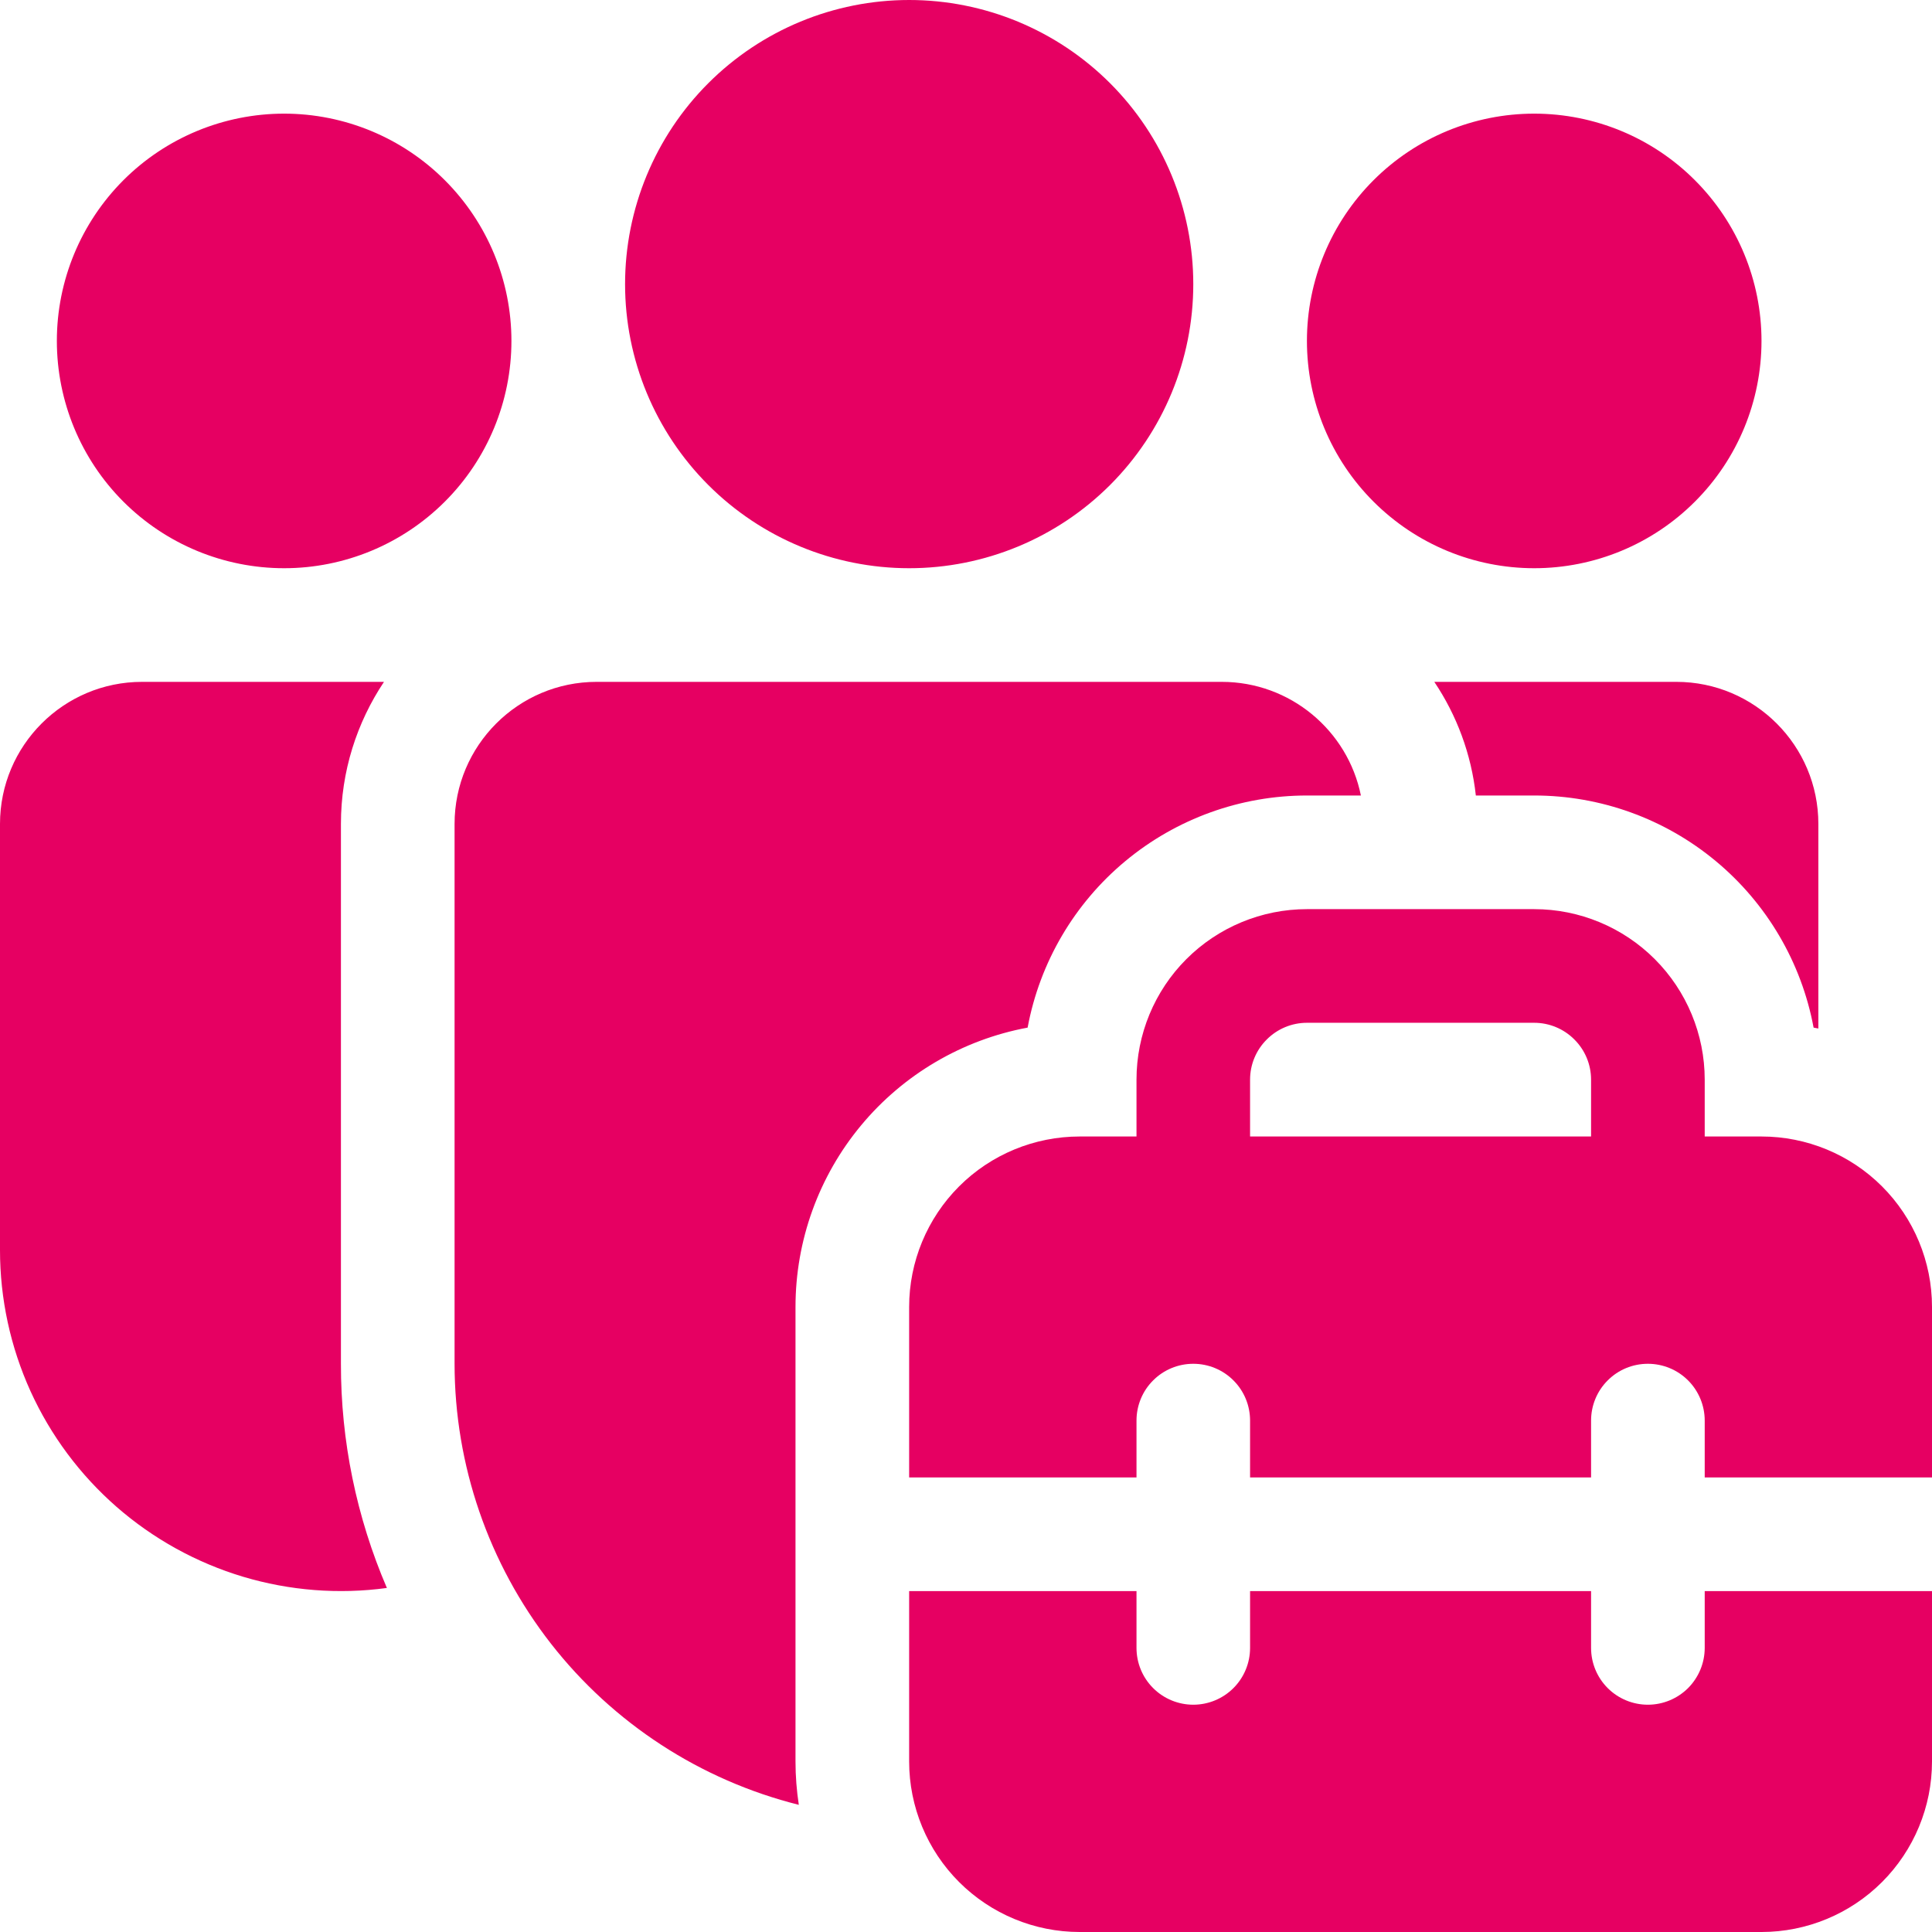 <svg width="28" height="28" viewBox="0 0 28 28" fill="none" xmlns="http://www.w3.org/2000/svg">
<path d="M17.294 4.118C17.294 5.21 16.86 6.257 16.088 7.029C15.316 7.801 14.268 8.235 13.176 8.235C12.084 8.235 11.037 7.801 10.265 7.029C9.493 6.257 9.059 5.21 9.059 4.118C9.059 3.026 9.493 1.978 10.265 1.206C11.037 0.434 12.084 0 13.176 0C14.268 0 15.316 0.434 16.088 1.206C16.86 1.978 17.294 3.026 17.294 4.118ZM25.529 4.941C25.529 5.815 25.182 6.653 24.564 7.27C23.947 7.888 23.109 8.235 22.235 8.235C21.361 8.235 20.524 7.888 19.906 7.27C19.288 6.653 18.941 5.815 18.941 4.941C18.941 4.067 19.288 3.23 19.906 2.612C20.524 1.994 21.361 1.647 22.235 1.647C23.109 1.647 23.947 1.994 24.564 2.612C25.182 3.23 25.529 4.067 25.529 4.941ZM4.118 8.235C4.991 8.235 5.829 7.888 6.447 7.27C7.065 6.653 7.412 5.815 7.412 4.941C7.412 4.067 7.065 3.23 6.447 2.612C5.829 1.994 4.991 1.647 4.118 1.647C3.244 1.647 2.406 1.994 1.788 2.612C1.171 3.23 0.824 4.067 0.824 4.941C0.824 5.815 1.171 6.653 1.788 7.27C2.406 7.888 3.244 8.235 4.118 8.235ZM6.588 11.941C6.588 10.805 7.511 9.882 8.647 9.882H17.706C18.702 9.882 19.534 10.591 19.723 11.529H18.941C17.98 11.529 17.049 11.865 16.309 12.48C15.57 13.094 15.069 13.948 14.893 14.893C13.948 15.069 13.094 15.57 12.48 16.309C11.865 17.049 11.529 17.98 11.529 18.941V25.529C11.529 25.743 11.546 25.953 11.577 26.157C10.152 25.8 8.887 24.977 7.983 23.819C7.08 22.66 6.589 21.234 6.588 19.765V11.941ZM26.284 14.893L26.353 14.906V11.941C26.353 10.805 25.43 9.882 24.294 9.882H20.787C21.11 10.363 21.323 10.925 21.389 11.529H22.235C23.196 11.529 24.127 11.865 24.867 12.48C25.606 13.094 26.108 13.948 26.284 14.893ZM4.941 11.941C4.941 11.178 5.172 10.472 5.565 9.882H2.059C0.922 9.882 2.93801e-08 10.805 2.93801e-08 11.941V18.117C-7.68609e-05 18.823 0.151 19.52 0.442 20.162C0.734 20.804 1.16 21.376 1.691 21.84C2.222 22.303 2.846 22.648 3.522 22.851C4.197 23.053 4.908 23.109 5.607 23.014C5.166 21.988 4.939 20.882 4.941 19.765V11.941ZM16.471 16.471V15.647C16.471 14.992 16.731 14.363 17.194 13.9C17.657 13.437 18.286 13.176 18.941 13.176H22.235C22.89 13.176 23.519 13.437 23.982 13.9C24.445 14.363 24.706 14.992 24.706 15.647V16.471H25.529C26.184 16.471 26.813 16.731 27.276 17.194C27.739 17.657 28 18.286 28 18.941V21.412H24.706V20.588C24.706 20.37 24.619 20.16 24.465 20.006C24.31 19.851 24.101 19.765 23.882 19.765C23.664 19.765 23.454 19.851 23.3 20.006C23.145 20.16 23.059 20.37 23.059 20.588V21.412H18.117V20.588C18.117 20.37 18.031 20.16 17.876 20.006C17.722 19.851 17.512 19.765 17.294 19.765C17.076 19.765 16.866 19.851 16.712 20.006C16.557 20.16 16.471 20.37 16.471 20.588V21.412H13.176V18.941C13.176 18.286 13.437 17.657 13.9 17.194C14.363 16.731 14.992 16.471 15.647 16.471H16.471ZM18.117 15.647V16.471H23.059V15.647C23.059 15.428 22.972 15.219 22.817 15.065C22.663 14.91 22.453 14.823 22.235 14.823H18.941C18.723 14.823 18.513 14.91 18.359 15.065C18.204 15.219 18.117 15.428 18.117 15.647ZM24.706 23.882V23.059H28V25.529C28 26.184 27.739 26.813 27.276 27.276C26.813 27.739 26.184 28 25.529 28H15.647C14.992 28 14.363 27.739 13.9 27.276C13.437 26.813 13.176 26.184 13.176 25.529V23.059H16.471V23.882C16.471 24.101 16.557 24.31 16.712 24.465C16.866 24.619 17.076 24.706 17.294 24.706C17.512 24.706 17.722 24.619 17.876 24.465C18.031 24.31 18.117 24.101 18.117 23.882V23.059H23.059V23.882C23.059 24.101 23.145 24.31 23.3 24.465C23.454 24.619 23.664 24.706 23.882 24.706C24.101 24.706 24.31 24.619 24.465 24.465C24.619 24.31 24.706 24.101 24.706 23.882Z" fill="#E60062"/>
</svg>
